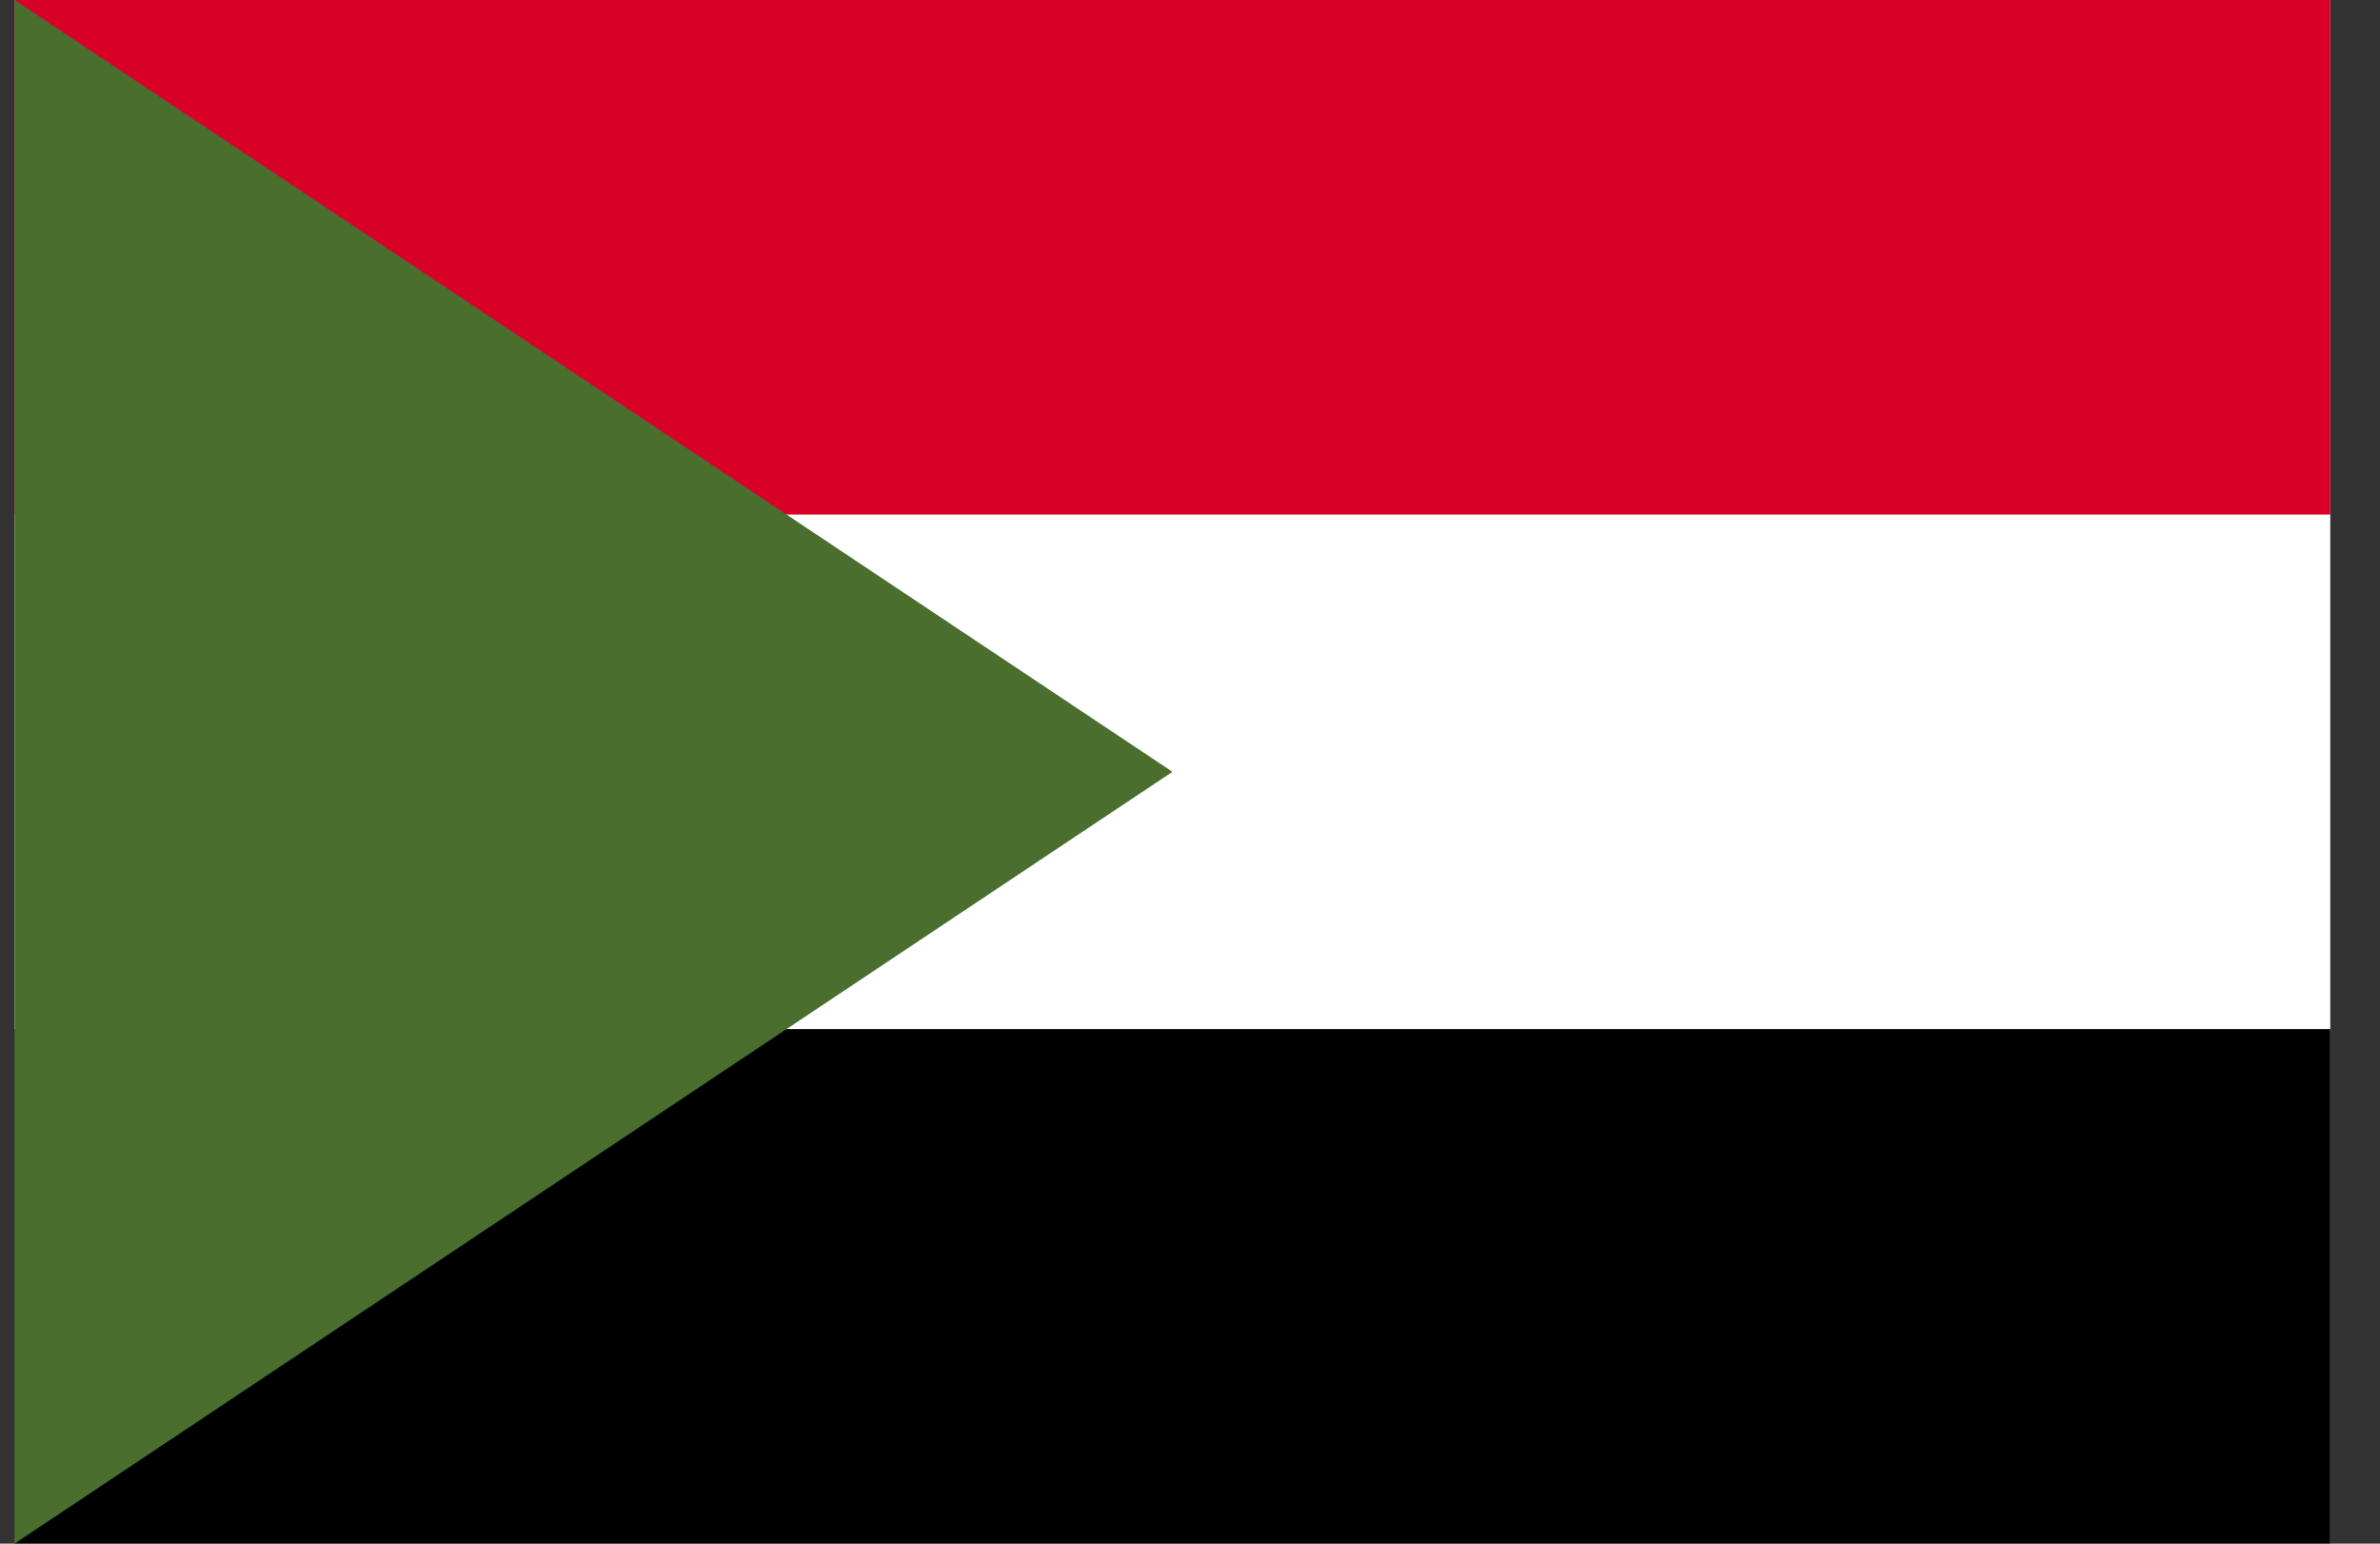 <svg width="37" height="24" viewBox="0 0 37 24" fill="none" xmlns="http://www.w3.org/2000/svg">
<rect x="0" y="0" width="37" height="24" fill="#333333" stroke="none"/>
<g clip-path="url(#clip0_15_1320)">
<path d="M0.227 0H36.227V24H0.227V0Z" fill="white"/>
<path d="M0.227 0H36.227V8H0.227V0Z" fill="#D80027"/>
<path d="M0.227 16H36.227V24H0.227V16Z" fill="black"/>
<path d="M0.227 24V-0L18.227 12L0.227 24Z" fill="#496E2D"/>
</g>
<defs>
<clipPath id="clip0_15_1320">
<rect width="36" height="24" fill="white" transform="translate(0.227)"/>
</clipPath>
</defs>
</svg>
